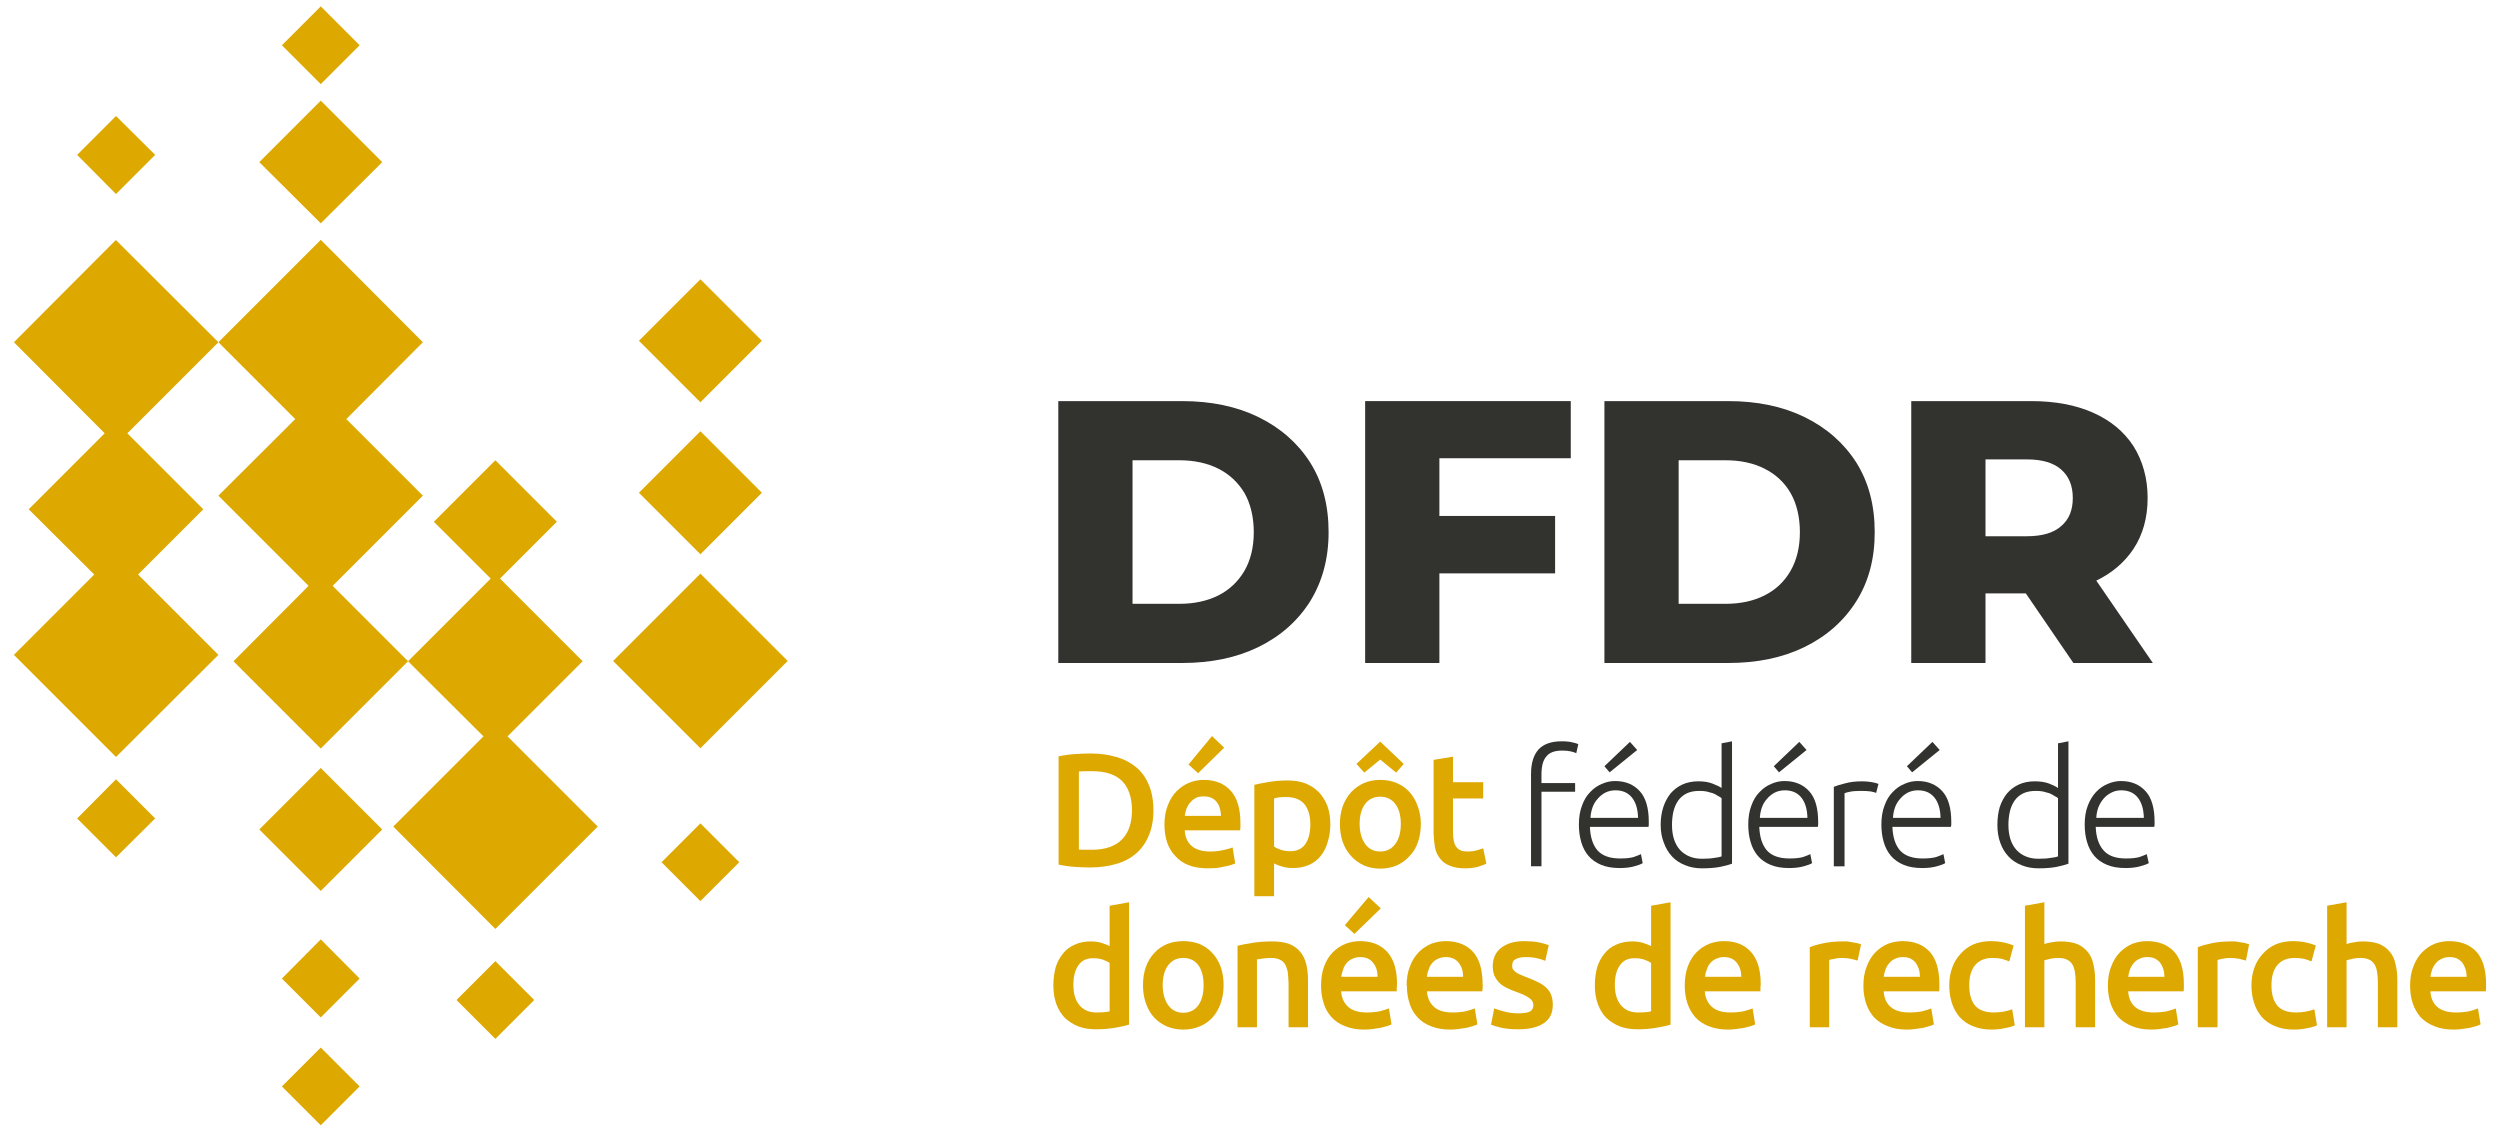 <svg version="1.2" xmlns="http://www.w3.org/2000/svg" viewBox="0 0 862 392" width="862" height="392">
	<title>FRDR_logo_french (1)-svg</title>
	<style>
		.s0 { fill: #dda800 } 
		.s1 { fill: #32322f } 
	</style>
	<g id="Layer">
		<g id="Layer">
			<path id="Layer" fill-rule="evenodd" class="s0" d="m397.7 279.4q0 5-1.6 8.7-1.5 3.7-4.4 6.2-2.9 2.5-6.9 3.6-4 1.2-8.9 1.2-2.3 0-5.3-0.2-2.9-0.2-5.6-0.8v-37.3q2.7-0.6 5.7-0.8 3-0.2 5.3-0.2 4.8 0 8.9 1.2 3.9 1.1 6.8 3.5 2.9 2.4 4.4 6.1 1.6 3.7 1.6 8.8zm-25.7 13.5q0.6 0.1 1.6 0.1 1 0 2.8 0 7 0 10.5-3.6 3.4-3.5 3.4-10c0-4.3-1.1-7.7-3.3-10q-3.4-3.5-10.5-3.5-3.1 0-4.5 0.1z"/>
			<path id="Layer" fill-rule="evenodd" class="s0" d="m401.5 284.3q0-3.8 1.2-6.7 1.1-2.9 3-4.8 1.9-1.9 4.3-2.9 2.5-1 5-1 6 0 9.4 3.8 3.3 3.7 3.3 11.1 0 0.5 0 1.2 0 0.7-0.1 1.3h-19.1q0.2 3.5 2.4 5.4 2.2 1.9 6.4 1.9 2.4 0 4.5-0.5 2-0.4 3.2-0.9l0.9 5.5q-0.6 0.3-1.6 0.6-1 0.3-2.2 0.5-1.2 0.3-2.7 0.5-1.4 0.1-2.9 0.1-3.9 0-6.7-1.1-2.8-1.1-4.6-3.2-1.9-2-2.8-4.7-0.9-2.8-0.9-6.1zm19.5-3q0-1.3-0.4-2.6-0.3-1.2-1.1-2.2-0.7-0.9-1.8-1.4-1.1-0.5-2.6-0.5c-1 0-2 0.1-2.7 0.5q-1.2 0.6-2 1.6-0.8 0.9-1.3 2.1-0.4 1.3-0.6 2.5zm1.1-23.5l-9 8.8-3.3-3 8.1-9.8 4.2 4z"/>
			<path id="Layer" fill-rule="evenodd" class="s0" d="m458.7 284.2q0 3.3-0.9 6.1-0.8 2.8-2.4 4.8-1.6 2-4 3.1-2.5 1.1-5.5 1.1-2.1 0-3.8-0.5-1.7-0.5-2.8-1.1v11.3h-6.8v-38.4q2.1-0.5 5.1-1 3-0.5 6.3-0.5c2.2 0 4.4 0.3 6.2 1q2.7 1.1 4.6 3 1.9 2 3 4.8 1 2.8 1 6.3zm-6.9 0.1q0 0 0 0 0 0 0 0zm-2-7q-2.1-2.5-6.5-2.5-1 0-2 0.1-1 0.1-2 0.4v16.6q0.8 0.6 2.3 1.1 1.5 0.5 3.2 0.5 3.6 0 5.3-2.5 1.7-2.5 1.7-6.7 0-4.5-2-7z"/>
			<path id="Layer" fill-rule="evenodd" class="s0" d="m489.9 284.1q0 3.5-1 6.3-1 2.9-2.9 4.8-1.8 2-4.4 3.2-2.6 1.1-5.7 1.1-3.1 0-5.6-1.1-2.6-1.2-4.4-3.2-1.8-1.9-2.9-4.8-1-2.8-1-6.3 0-3.4 1-6.2 1.1-2.8 2.9-4.8 1.9-2 4.4-3.1 2.6-1.1 5.6-1.1 3.1 0 5.7 1.1 2.6 1.1 4.4 3.1 1.8 2 2.8 4.8 1.1 2.8 1.1 6.2zm-5.9-20.7l-2.6 3-5.5-4.5-5.5 4.5-2.7-3 8.2-7.7zm-1 20.7q0-4.4-1.9-6.9-1.9-2.5-5.2-2.5-3.3 0-5.2 2.5-1.9 2.5-1.9 6.9c0 2.9 0.7 5.2 1.9 6.9q1.9 2.6 5.2 2.6 3.3 0 5.2-2.6 1.9-2.5 1.9-6.9z"/>
			<path id="Layer" class="s0" d="m494.3 262l6.7-1.1v8.8h10.4v5.6h-10.4v11.8q0 3.5 1.2 5 1.1 1.5 3.7 1.5 1.9 0 3.3-0.4 1.4-0.4 2.2-0.7l1.1 5.3q-1.1 0.5-3 1.1-1.9 0.5-4.4 0.5-3.1 0-5.2-0.9-2.1-0.8-3.3-2.4-1.3-1.5-1.8-3.8-0.4-2.2-0.5-5.1v-25.2z"/>
			<path id="Layer" class="s1" d="m538.5 255.6q2.3 0 3.8 0.4 1.4 0.3 1.9 0.6l-0.7 3.1q-0.6-0.3-1.8-0.6-1.2-0.3-3.1-0.3-3.8 0-5.4 2-1.7 1.9-1.7 6.2v3h11.6v3h-11.6v25.7h-3.6v-31.8q0-5.6 2.6-8.5 2.6-2.8 8-2.8z"/>
			<path id="Layer" fill-rule="evenodd" class="s1" d="m544.4 284.3q0-3.8 1.1-6.6 1-2.8 2.8-4.6 1.8-1.9 4-2.8 2.2-1 4.6-1 5.3 0 8.5 3.5 3.1 3.4 3.1 10.6 0 0.4 0 0.9-0.1 0.4-0.1 0.8h-20.2q0.2 5.3 2.6 8.1 2.5 2.8 7.8 2.8 3 0 4.7-0.5 1.7-0.6 2.5-1l0.6 3.1q-0.7 0.5-2.9 1.1-2.1 0.6-5 0.6-3.8 0-6.4-1.1-2.7-1.1-4.4-3.1-1.7-2-2.5-4.8-0.8-2.7-0.8-6zm20.4-2.3q-0.1-4.5-2.1-7-2-2.5-5.7-2.5-1.9 0-3.5 0.8-1.5 0.8-2.6 2.1-1.2 1.3-1.8 3-0.6 1.7-0.7 3.6zm-0.3-23.4l-9.5 7.7-1.8-2.1 8.8-8.4z"/>
			<path id="Layer" fill-rule="evenodd" class="s1" d="m597.2 297.8q-1.6 0.6-4.1 1.1-2.5 0.5-6.3 0.5-3.2 0-5.8-1.1-2.6-1-4.4-2.9-1.9-2-2.9-4.8-1.1-2.7-1.1-6.2 0-3.3 0.9-6.1 0.9-2.7 2.5-4.7 1.7-2 4.1-3.1 2.4-1.1 5.5-1.1 2.9 0 4.9 0.8 2.1 0.8 3.1 1.5v-15.4l3.6-0.7c0 0 0 42.2 0 42.2zm-3.6-22.6q-0.5-0.4-1.3-0.8-0.7-0.5-1.7-0.9-1-0.3-2.2-0.6-1.1-0.2-2.4-0.2-2.7 0-4.5 0.9-1.8 0.9-2.9 2.5-1.1 1.6-1.6 3.7-0.5 2.2-0.5 4.6 0 5.6 2.8 8.7 2.9 3 7.5 3 2.7 0 4.3-0.3 1.7-0.2 2.5-0.5c0 0 0-20.1 0-20.1z"/>
			<path id="Layer" fill-rule="evenodd" class="s1" d="m602.8 284.3q0-3.8 1.1-6.6 1-2.8 2.8-4.6 1.8-1.9 4-2.8 2.2-1 4.6-1 5.3 0 8.5 3.5 3.1 3.4 3.1 10.6 0 0.4 0 0.9-0.1 0.4-0.1 0.8h-20.2q0.2 5.3 2.6 8.1 2.5 2.8 7.8 2.8 3 0 4.7-0.5 1.7-0.6 2.5-1l0.6 3.1q-0.7 0.5-2.9 1.1-2.1 0.6-5 0.6-3.8 0-6.4-1.1-2.7-1.1-4.4-3.1-1.7-2-2.5-4.8-0.8-2.7-0.8-6zm20.4-2.3q-0.1-4.5-2.1-7-2-2.5-5.7-2.5-1.9 0-3.5 0.8-1.5 0.8-2.6 2.1-1.2 1.3-1.8 3-0.6 1.7-0.7 3.6zm-0.3-23.4l-9.5 7.7-1.8-2.1 8.8-8.4z"/>
			<path id="Layer" class="s1" d="m642.1 269.4q1.8 0 3.4 0.3 1.6 0.3 2.2 0.6l-0.8 3.1q-0.4-0.2-1.8-0.5-1.3-0.2-3.5-0.2-2.4 0-3.8 0.3-1.4 0.3-1.8 0.5v25.2h-3.7v-27.4q1.4-0.6 3.9-1.2 2.4-0.7 5.9-0.7z"/>
			<path id="Layer" fill-rule="evenodd" class="s1" d="m648.7 284.3q0-3.8 1.1-6.6 1-2.8 2.8-4.6 1.8-1.9 4-2.8 2.2-1 4.6-1 5.3 0 8.5 3.5 3.1 3.4 3.1 10.6 0 0.4 0 0.9-0.1 0.4-0.1 0.8h-20.2q0.2 5.3 2.6 8.1 2.5 2.8 7.8 2.8 3 0 4.7-0.5 1.7-0.6 2.5-1l0.6 3.1q-0.7 0.5-2.9 1.1-2.1 0.6-5 0.6-3.8 0-6.4-1.1-2.7-1.1-4.4-3.1-1.7-2-2.5-4.8-0.8-2.7-0.8-6zm20.4-2.3q-0.1-4.5-2.1-7-2-2.5-5.7-2.5-1.9 0-3.5 0.8-1.5 0.8-2.6 2.1-1.2 1.3-1.8 3-0.6 1.7-0.7 3.6zm-0.3-23.4l-9.5 7.7-1.8-2.1 8.8-8.4z"/>
			<path id="Layer" fill-rule="evenodd" class="s1" d="m713.2 297.8q-1.6 0.6-4.1 1.1-2.5 0.5-6.3 0.5-3.2 0-5.8-1.1-2.6-1-4.4-2.9-1.9-2-2.9-4.8-1-2.7-1-6.2 0-3.3 0.8-6.1 0.9-2.7 2.5-4.7 1.7-2 4.1-3.1 2.4-1.1 5.5-1.1 2.9 0 5 0.8 2 0.8 3 1.5v-15.4l3.6-0.7c0 0 0 42.2 0 42.2zm-3.6-22.6q-0.5-0.4-1.3-0.8-0.7-0.5-1.7-0.9-1-0.3-2.2-0.6-1.1-0.2-2.4-0.2-2.7 0-4.5 0.9-1.8 0.9-2.9 2.5-1.1 1.6-1.6 3.7-0.5 2.2-0.5 4.6 0 5.6 2.8 8.7 2.9 3 7.5 3 2.7 0 4.3-0.3 1.7-0.2 2.5-0.5c0 0 0-20.1 0-20.1z"/>
			<path id="Layer" fill-rule="evenodd" class="s1" d="m718.8 284.3q0-3.8 1.1-6.6 1.1-2.8 2.8-4.6 1.8-1.9 4-2.8 2.3-1 4.6-1 5.3 0 8.5 3.5 3.1 3.4 3.1 10.6 0 0.4 0 0.9-0.1 0.4-0.1 0.8h-20.2q0.2 5.3 2.7 8.1 2.4 2.8 7.7 2.8 3 0 4.7-0.5 1.7-0.6 2.5-1l0.7 3.1q-0.8 0.5-3 1.1-2.1 0.6-5 0.6-3.8 0-6.4-1.1-2.7-1.1-4.4-3.1-1.7-2-2.5-4.8-0.8-2.7-0.8-6zm20.4-2.3q-0.1-4.5-2.1-7-2-2.5-5.7-2.5-1.9 0-3.4 0.8-1.6 0.8-2.7 2.1-1.1 1.3-1.8 3-0.6 1.7-0.7 3.6z"/>
			<path id="Layer" fill-rule="evenodd" class="s0" d="m389.3 353.3q-2 0.6-5 1.1-3 0.5-6.4 0.5c-2.2 0-4.3-0.3-6.1-1q-2.7-1.1-4.7-3-1.9-2-2.9-4.8-1-2.8-1-6.3c0-2.3 0.3-4.4 0.8-6.3q0.9-2.8 2.6-4.8 1.6-2 4-3 2.4-1.1 5.5-1.1 2.1 0 3.7 0.5 1.6 0.5 2.8 1.1v-13.9l6.7-1.2v42.2zm-19.2-13.7q0 4.5 2.1 7 2.1 2.5 5.8 2.5 1.6 0 2.8-0.1 1.1-0.1 1.8-0.3v-16.7q-0.9-0.6-2.3-1.1-1.5-0.5-3.2-0.5-3.6-0.1-5.3 2.5-1.7 2.4-1.7 6.7z"/>
			<path id="Layer" fill-rule="evenodd" class="s0" d="m421.9 339.7q0 3.4-1 6.2-1 2.9-2.8 4.9-1.8 2-4.4 3.1-2.6 1.1-5.7 1.1-3.1 0-5.7-1.1-2.5-1.1-4.4-3.1-1.8-2-2.8-4.9-1-2.8-1-6.2 0-3.5 1-6.3 1-2.8 2.9-4.8 1.8-2 4.4-3.1 2.5-1 5.6-1 3.1 0 5.6 1 2.6 1.1 4.4 3.1 1.9 2 2.9 4.8 1 2.8 1 6.3zm-6.9 0q0-4.4-1.8-6.9-1.9-2.5-5.2-2.5-3.3 0-5.2 2.5-1.9 2.5-1.9 6.9c0 2.9 0.7 5.2 1.9 6.9q1.9 2.6 5.2 2.6 3.3 0 5.2-2.6 1.8-2.5 1.8-6.9z"/>
			<path id="Layer" class="s0" d="m426.7 326.1q2-0.5 5.1-1 3.1-0.5 6.8-0.5 3.6 0 6 0.9 2.4 1 3.8 2.8 1.4 1.7 2 4.2 0.6 2.4 0.6 5.4v16.3h-6.7v-15.3q-0.1-2.3-0.3-3.9-0.4-1.7-1-2.7-0.7-1-1.9-1.5-1.2-0.5-2.9-0.5-1.3 0-2.7 0.2-1.4 0.2-2.1 0.3v23.4h-6.7c0 0 0-28.1 0-28.1z"/>
			<path id="Layer" fill-rule="evenodd" class="s0" d="m455.5 339.8q0-3.8 1.1-6.7 1.1-2.9 3-4.8 1.9-1.9 4.4-2.9 2.4-0.9 5-0.9 5.9 0 9.3 3.7 3.4 3.7 3.4 11.1 0 0.5-0.1 1.2 0 0.7 0 1.3h-19.2q0.3 3.5 2.5 5.4 2.2 1.9 6.3 1.9 2.5 0 4.5-0.4 2-0.5 3.2-1l0.9 5.5q-0.6 0.3-1.5 0.6-1 0.3-2.3 0.6-1.2 0.2-2.7 0.4-1.4 0.2-2.9 0.2-3.8 0-6.7-1.2-2.8-1.1-4.6-3.1-1.9-2.1-2.7-4.8-0.9-2.8-0.9-6zm19.5-3q0-1.4-0.4-2.7-0.4-1.2-1.2-2.2-0.7-0.9-1.8-1.4-1.1-0.5-2.6-0.5c-1 0-1.9 0.2-2.7 0.6q-1.2 0.5-2 1.5-0.8 0.9-1.2 2.2-0.5 1.2-0.6 2.5zm1.1-23.6l-9.1 8.8-3.3-3 8.2-9.7c0 0 4.2 3.9 4.2 3.9z"/>
			<path id="Layer" fill-rule="evenodd" class="s0" d="m485 339.8q0-3.8 1.2-6.7 1.1-2.9 3-4.8 1.9-1.9 4.3-2.9 2.5-0.9 5-0.9 6 0 9.4 3.7 3.3 3.7 3.3 11.1 0.1 0.5 0 1.2 0 0.7-0.1 1.3h-19.1q0.3 3.5 2.5 5.4 2.1 1.9 6.3 1.9 2.5 0 4.5-0.4 2-0.5 3.2-1l0.9 5.5q-0.6 0.3-1.6 0.6-0.9 0.3-2.2 0.6-1.2 0.2-2.7 0.4-1.4 0.2-2.9 0.2-3.8 0-6.7-1.2-2.8-1.1-4.6-3.1-1.9-2.1-2.7-4.8-0.9-2.8-0.9-6zm19.5-3q0-1.4-0.4-2.7-0.4-1.2-1.2-2.2-0.7-0.9-1.8-1.4-1.1-0.5-2.6-0.5c-1 0-1.9 0.2-2.7 0.6q-1.2 0.5-2 1.5-0.8 0.9-1.2 2.2-0.5 1.2-0.6 2.5z"/>
			<path id="Layer" class="s0" d="m523.6 349.4q2.6 0 3.9-0.6 1.2-0.7 1.2-2.2 0-1.5-1.3-2.4-1.3-1-4.3-2.1-1.8-0.6-3.4-1.4-1.5-0.7-2.6-1.7-1.1-1.1-1.8-2.5-0.6-1.4-0.6-3.4 0-4 2.9-6.3 3-2.3 8-2.3 2.6 0 4.9 0.4 2.3 0.5 3.5 1l-1.2 5.4q-1.1-0.5-2.8-0.9-1.8-0.4-4-0.4-2.1 0-3.4 0.7-1.2 0.6-1.2 2.1-0.1 0.7 0.2 1.3 0.3 0.5 0.9 1 0.6 0.5 1.6 0.9 1 0.5 2.4 1 2.4 0.9 4.1 1.8 1.6 0.8 2.7 1.9 1.1 1.1 1.6 2.5 0.5 1.4 0.5 3.3 0 4.2-3.1 6.3-3.1 2.1-8.8 2.1-3.8 0-6.1-0.6-2.4-0.6-3.3-1l1.1-5.6q1.5 0.6 3.6 1.1 2.1 0.6 4.8 0.6z"/>
			<path id="Layer" fill-rule="evenodd" class="s0" d="m576 353.3q-2 0.6-5 1.1-3 0.5-6.3 0.5c-2.3 0-4.4-0.3-6.2-1q-2.7-1.1-4.7-3-1.9-2-2.9-4.8-1-2.8-1-6.3c0-2.3 0.3-4.4 0.8-6.3q0.9-2.8 2.6-4.8 1.6-2 4-3 2.4-1.1 5.5-1.1 2.1 0 3.7 0.5 1.6 0.5 2.8 1.1v-13.9l6.7-1.2v42.2zm-19.2-13.7q0 4.5 2.1 7 2.1 2.5 5.8 2.5 1.6 0 2.8-0.1 1.1-0.1 1.8-0.3v-16.7q-0.9-0.6-2.3-1.1-1.5-0.5-3.2-0.5-3.6-0.1-5.3 2.5-1.7 2.4-1.7 6.7z"/>
			<path id="Layer" fill-rule="evenodd" class="s0" d="m580.9 339.8q0-3.8 1.1-6.7 1.1-2.9 3-4.8 1.9-1.9 4.4-2.9 2.4-0.9 5-0.9 6 0 9.3 3.7 3.4 3.7 3.4 11.1 0 0.5-0.1 1.2 0 0.7 0 1.3h-19.2q0.3 3.5 2.5 5.4 2.2 1.9 6.3 1.9 2.5 0 4.5-0.4 2-0.5 3.2-1l0.9 5.5q-0.6 0.3-1.5 0.6-1 0.3-2.3 0.6-1.2 0.2-2.7 0.4-1.4 0.2-2.9 0.2-3.8 0-6.7-1.2-2.8-1.1-4.6-3.1-1.8-2.1-2.7-4.8-0.9-2.8-0.9-6zm19.5-3q0-1.4-0.4-2.7-0.4-1.2-1.2-2.2-0.7-0.9-1.8-1.4-1.1-0.5-2.6-0.5c-1 0-1.9 0.2-2.7 0.6q-1.2 0.5-2 1.5-0.8 0.9-1.2 2.2-0.5 1.2-0.6 2.5z"/>
			<path id="Layer" class="s0" d="m640.5 331.2q-0.8-0.2-2.3-0.6-1.4-0.3-3.4-0.3-1.1 0-2.3 0.3-1.3 0.2-1.8 0.4v23.2h-6.7v-27.6q1.9-0.8 4.9-1.4 2.9-0.6 6.4-0.6 0.7 0 1.6 0 0.9 0.1 1.8 0.3 0.8 0.1 1.7 0.3 0.8 0.2 1.3 0.4l-1.2 5.6z"/>
			<path id="Layer" fill-rule="evenodd" class="s0" d="m642.5 339.8q0-3.8 1.2-6.7 1.1-2.9 3-4.8 1.9-1.9 4.3-2.9 2.5-0.9 5-0.9 6 0 9.4 3.7 3.3 3.7 3.3 11.1 0 0.5 0 1.2 0 0.7-0.1 1.3h-19.1q0.2 3.5 2.4 5.4 2.2 1.9 6.4 1.9 2.4 0 4.5-0.4 2-0.5 3.1-1l0.9 5.5q-0.5 0.3-1.5 0.6-1 0.3-2.2 0.6-1.3 0.2-2.7 0.4-1.4 0.2-2.9 0.2-3.9 0-6.7-1.2-2.8-1.1-4.7-3.1-1.8-2.1-2.7-4.8-0.9-2.8-0.9-6zm19.5-3q0-1.4-0.4-2.7-0.4-1.2-1.1-2.2-0.8-0.9-1.8-1.4-1.1-0.5-2.6-0.5c-1 0-2 0.2-2.7 0.6q-1.2 0.5-2 1.5-0.8 0.9-1.3 2.2-0.4 1.2-0.6 2.5z"/>
			<path id="Layer" class="s0" d="m672.1 339.7q0-3.2 1-6 1-2.8 2.9-4.8 1.8-2.1 4.5-3.3 2.7-1.1 6-1.1 4.1 0 7.8 1.5l-1.5 5.5q-1.2-0.5-2.6-0.9-1.5-0.3-3.2-0.3-3.9 0-6 2.5-2 2.4-2 6.9c0 3 0.6 5.2 1.9 6.9q2 2.5 6.6 2.5 1.7 0 3.4-0.3 1.6-0.3 2.9-0.8l0.9 5.5q-1.1 0.6-3.4 1-2.2 0.5-4.6 0.5-3.7 0-6.5-1.2-2.7-1.1-4.5-3.1-1.8-2.1-2.7-4.9-0.9-2.8-0.9-6.1z"/>
			<path id="Layer" class="s0" d="m698.2 354.2v-41.9l6.7-1.2v14.4q1.1-0.4 2.6-0.6 1.4-0.3 2.9-0.3 3.5 0 5.8 0.9 2.3 1 3.7 2.8 1.4 1.7 1.9 4.2 0.6 2.4 0.6 5.4v16.3h-6.7v-15.3q0-2.3-0.3-3.9-0.3-1.7-1-2.7-0.7-1-1.9-1.5-1.1-0.5-2.8-0.5-1.4 0-2.8 0.3-1.4 0.3-2 0.5v23.1c0 0-6.7 0-6.7 0z"/>
			<path id="Layer" fill-rule="evenodd" class="s0" d="m726.8 339.8q0-3.8 1.2-6.7 1.1-2.9 3-4.8 1.9-1.9 4.3-2.9 2.5-0.9 5-0.9 6 0 9.4 3.7 3.3 3.7 3.3 11.1 0 0.5 0 1.2 0 0.7-0.1 1.3h-19.1q0.2 3.5 2.4 5.4 2.2 1.9 6.4 1.9 2.4 0 4.5-0.4 2-0.5 3.1-1l0.9 5.5q-0.5 0.3-1.5 0.6-1 0.3-2.2 0.6-1.3 0.2-2.7 0.4-1.4 0.2-2.9 0.2-3.9 0-6.7-1.2-2.8-1.1-4.7-3.1-1.8-2.1-2.7-4.8-0.9-2.8-0.9-6zm19.5-3q0-1.4-0.4-2.7-0.4-1.2-1.1-2.2-0.8-0.9-1.8-1.4-1.1-0.5-2.6-0.5c-1 0-2 0.2-2.7 0.6q-1.2 0.5-2 1.5-0.8 0.9-1.3 2.2-0.4 1.2-0.6 2.5z"/>
			<path id="Layer" class="s0" d="m774.4 331.2q-0.9-0.2-2.3-0.6-1.5-0.3-3.4-0.3-1.2 0-2.4 0.3-1.2 0.2-1.7 0.4v23.2h-6.8v-27.6q2-0.8 4.9-1.4 2.9-0.6 6.5-0.6 0.6 0 1.5 0 0.9 0.1 1.8 0.3 0.9 0.1 1.7 0.3 0.8 0.2 1.3 0.4l-1.1 5.6z"/>
			<path id="Layer" class="s0" d="m776.3 339.7q0-3.2 1-6 1-2.8 2.9-4.8 1.8-2.1 4.5-3.3 2.7-1.1 6-1.1 4.1 0 7.8 1.5l-1.5 5.5q-1.1-0.5-2.6-0.9-1.5-0.3-3.2-0.3-3.9 0-6 2.5-2 2.4-2 6.9c0 3 0.6 5.2 1.9 6.9q2 2.5 6.6 2.5 1.7 0 3.4-0.3 1.6-0.3 2.9-0.8l0.9 5.5q-1.1 0.6-3.3 1-2.3 0.5-4.7 0.5-3.7 0-6.5-1.2-2.7-1.1-4.5-3.1-1.8-2.1-2.7-4.9-0.9-2.8-0.9-6.1z"/>
			<path id="Layer" class="s0" d="m802.4 354.2v-41.9l6.7-1.2v14.4q1.1-0.4 2.6-0.6 1.4-0.3 2.9-0.3 3.5 0 5.8 0.9 2.3 1 3.7 2.8 1.4 1.7 1.9 4.2 0.6 2.4 0.6 5.4v16.3h-6.7v-15.3q0-2.3-0.3-3.9-0.3-1.7-1-2.7-0.7-1-1.9-1.5-1.1-0.5-2.9-0.5-1.3 0-2.7 0.3-1.4 0.3-2 0.5v23.1c0 0-6.7 0-6.7 0z"/>
			<path id="Layer" fill-rule="evenodd" class="s0" d="m831 339.8q0-3.8 1.2-6.7 1.1-2.9 3-4.8 1.9-1.9 4.3-2.9 2.4-0.9 5-0.9 6 0 9.4 3.7 3.3 3.7 3.3 11.1 0 0.5 0 1.2 0 0.7-0.1 1.3h-19.1q0.2 3.5 2.4 5.4 2.2 1.9 6.4 1.9 2.4 0 4.5-0.4 2-0.5 3.1-1l0.9 5.5q-0.5 0.3-1.5 0.6-1 0.3-2.2 0.6-1.3 0.2-2.7 0.4-1.4 0.2-2.9 0.2-3.9 0-6.7-1.2-2.8-1.1-4.7-3.1-1.8-2.1-2.7-4.8-0.9-2.8-0.9-6zm19.5-3q0-1.4-0.4-2.7-0.4-1.2-1.1-2.2-0.8-0.9-1.8-1.4-1.1-0.5-2.6-0.5c-1 0-2 0.2-2.7 0.6q-1.2 0.5-2 1.5-0.8 0.9-1.3 2.2-0.4 1.2-0.6 2.5z"/>
		</g>
		<g id="Layer">
			<path id="Layer" fill-rule="evenodd" class="s1" d="m364.9 228.6v-90.3h42.7q15 0 26.3 5.5 11.4 5.6 17.8 15.6 6.4 10.1 6.4 24.1c0 9.2-2.2 17.1-6.4 23.9q-6.4 10.1-17.8 15.7-11.3 5.5-26.3 5.5zm25.6-20.4h16.1q7.7 0 13.5-2.9 5.7-2.9 9-8.5 3.2-5.6 3.2-13.3c0-5.2-1.1-9.8-3.2-13.5q-3.3-5.5-9-8.4-5.8-2.9-13.5-2.9h-16.1z"/>
			<path id="Layer" class="s1" d="m541.6 158h-45.3v19.9h39.9v19.8h-39.9v30.9h-25.6v-90.3h70.9v19.7z"/>
			<path id="Layer" fill-rule="evenodd" class="s1" d="m553.2 228.6v-90.3h42.7q15 0 26.3 5.5 11.4 5.6 17.8 15.6 6.4 10.1 6.4 24.1c0 9.2-2.1 17.1-6.4 23.9q-6.4 10.1-17.8 15.7-11.3 5.5-26.3 5.5zm25.6-20.4h16.1q7.8 0 13.5-2.9 5.8-2.9 9-8.5 3.2-5.6 3.2-13.3c0-5.2-1.1-9.8-3.2-13.5q-3.2-5.5-9-8.4-5.7-2.9-13.5-2.9h-16.1z"/>
			<path id="Layer" fill-rule="evenodd" class="s1" d="m698.5 204.6h-13.9v24h-25.6v-90.3h41.3q12.4 0 21.4 4 9 4 13.9 11.5c3.2 5.1 4.9 11.1 4.9 17.9q0 10.2-4.9 17.6-4.7 7-12.8 10.9l19.5 28.4h-27.4c0 0-16.4-24-16.4-24zm12.2-42.7q-3.9-3.5-11.9-3.5h-14.2v26.5h14.2q8 0 11.9-3.5c2.7-2.3 4-5.5 4-9.7q0-6.3-4-9.8z"/>
		</g>
	</g>
	<g id="Layer">
		<path id="Layer" class="s0" d="m241.5 197.8l30.1 30.1-30.1 30.1-30.1-30.1z"/>
		<path id="Layer" class="s0" d="m40 82.8l35.3 35.2-31.4 31.4 26.2 26.2-22.5 22.5 27.7 27.7-35.3 35.2-35.2-35.2 27.7-27.7-22.6-22.5 26.2-26.2-31.3-31.4 35.2-35.3z"/>
		<path id="Layer" class="s0" d="m110.6 264.8l21.2 21.2-21.2 21.2-21.2-21.2z"/>
		<g id="Layer">
			<path id="Layer" class="s0" d="m175 253.9l31.1 31.1-35.3 35.3-35.2-35.3 31.1-31.1-26-25.9 28.5-28.5-19.6-19.6 21.2-21.2 21.2 21.2-19.6 19.6 28.5 28.5-25.9 25.9z"/>
			<path id="Layer" class="s0" d="m114.7 202l26 26-30.1 30.1-30.1-30.1 25.9-26-31.1-31.1 26.5-26.4-26.5-26.5 35.3-35.3 35.2 35.3-26.4 26.5 26.4 26.4-31.1 31.1z"/>
		</g>
		<path id="Layer" class="s0" d="m241.5 148.7l21.2 21.2-21.2 21.2-21.2-21.2z"/>
		<path id="Layer" class="s0" d="m110.6 323.9l13.4 13.5-13.4 13.4-13.4-13.4z"/>
		<path id="Layer" class="s0" d="m110.6 2.2l13.4 13.4-13.4 13.4-13.4-13.4z"/>
		<path id="Layer" class="s0" d="m110.6 361.2l13.4 13.4-13.4 13.4-13.4-13.4z"/>
		<path id="Layer" class="s0" d="m241.5 283.9l13.4 13.4-13.4 13.4-13.4-13.4z"/>
		<path id="Layer" class="s0" d="m40 40l13.5 13.4-13.5 13.5-13.4-13.5z"/>
		<path id="Layer" class="s0" d="m170.8 358.2l-13.4-13.4 13.4-13.4 13.4 13.4z"/>
		<path id="Layer" class="s0" d="m40 268.7l13.5 13.5-13.5 13.4-13.4-13.4z"/>
		<path id="Layer" class="s0" d="m110.6 34.7l21.2 21.2-21.2 21.1-21.2-21.1z"/>
		<path id="Layer" class="s0" d="m241.5 96.3l21.2 21.2-21.2 21.2-21.2-21.2z"/>
	</g>
</svg>